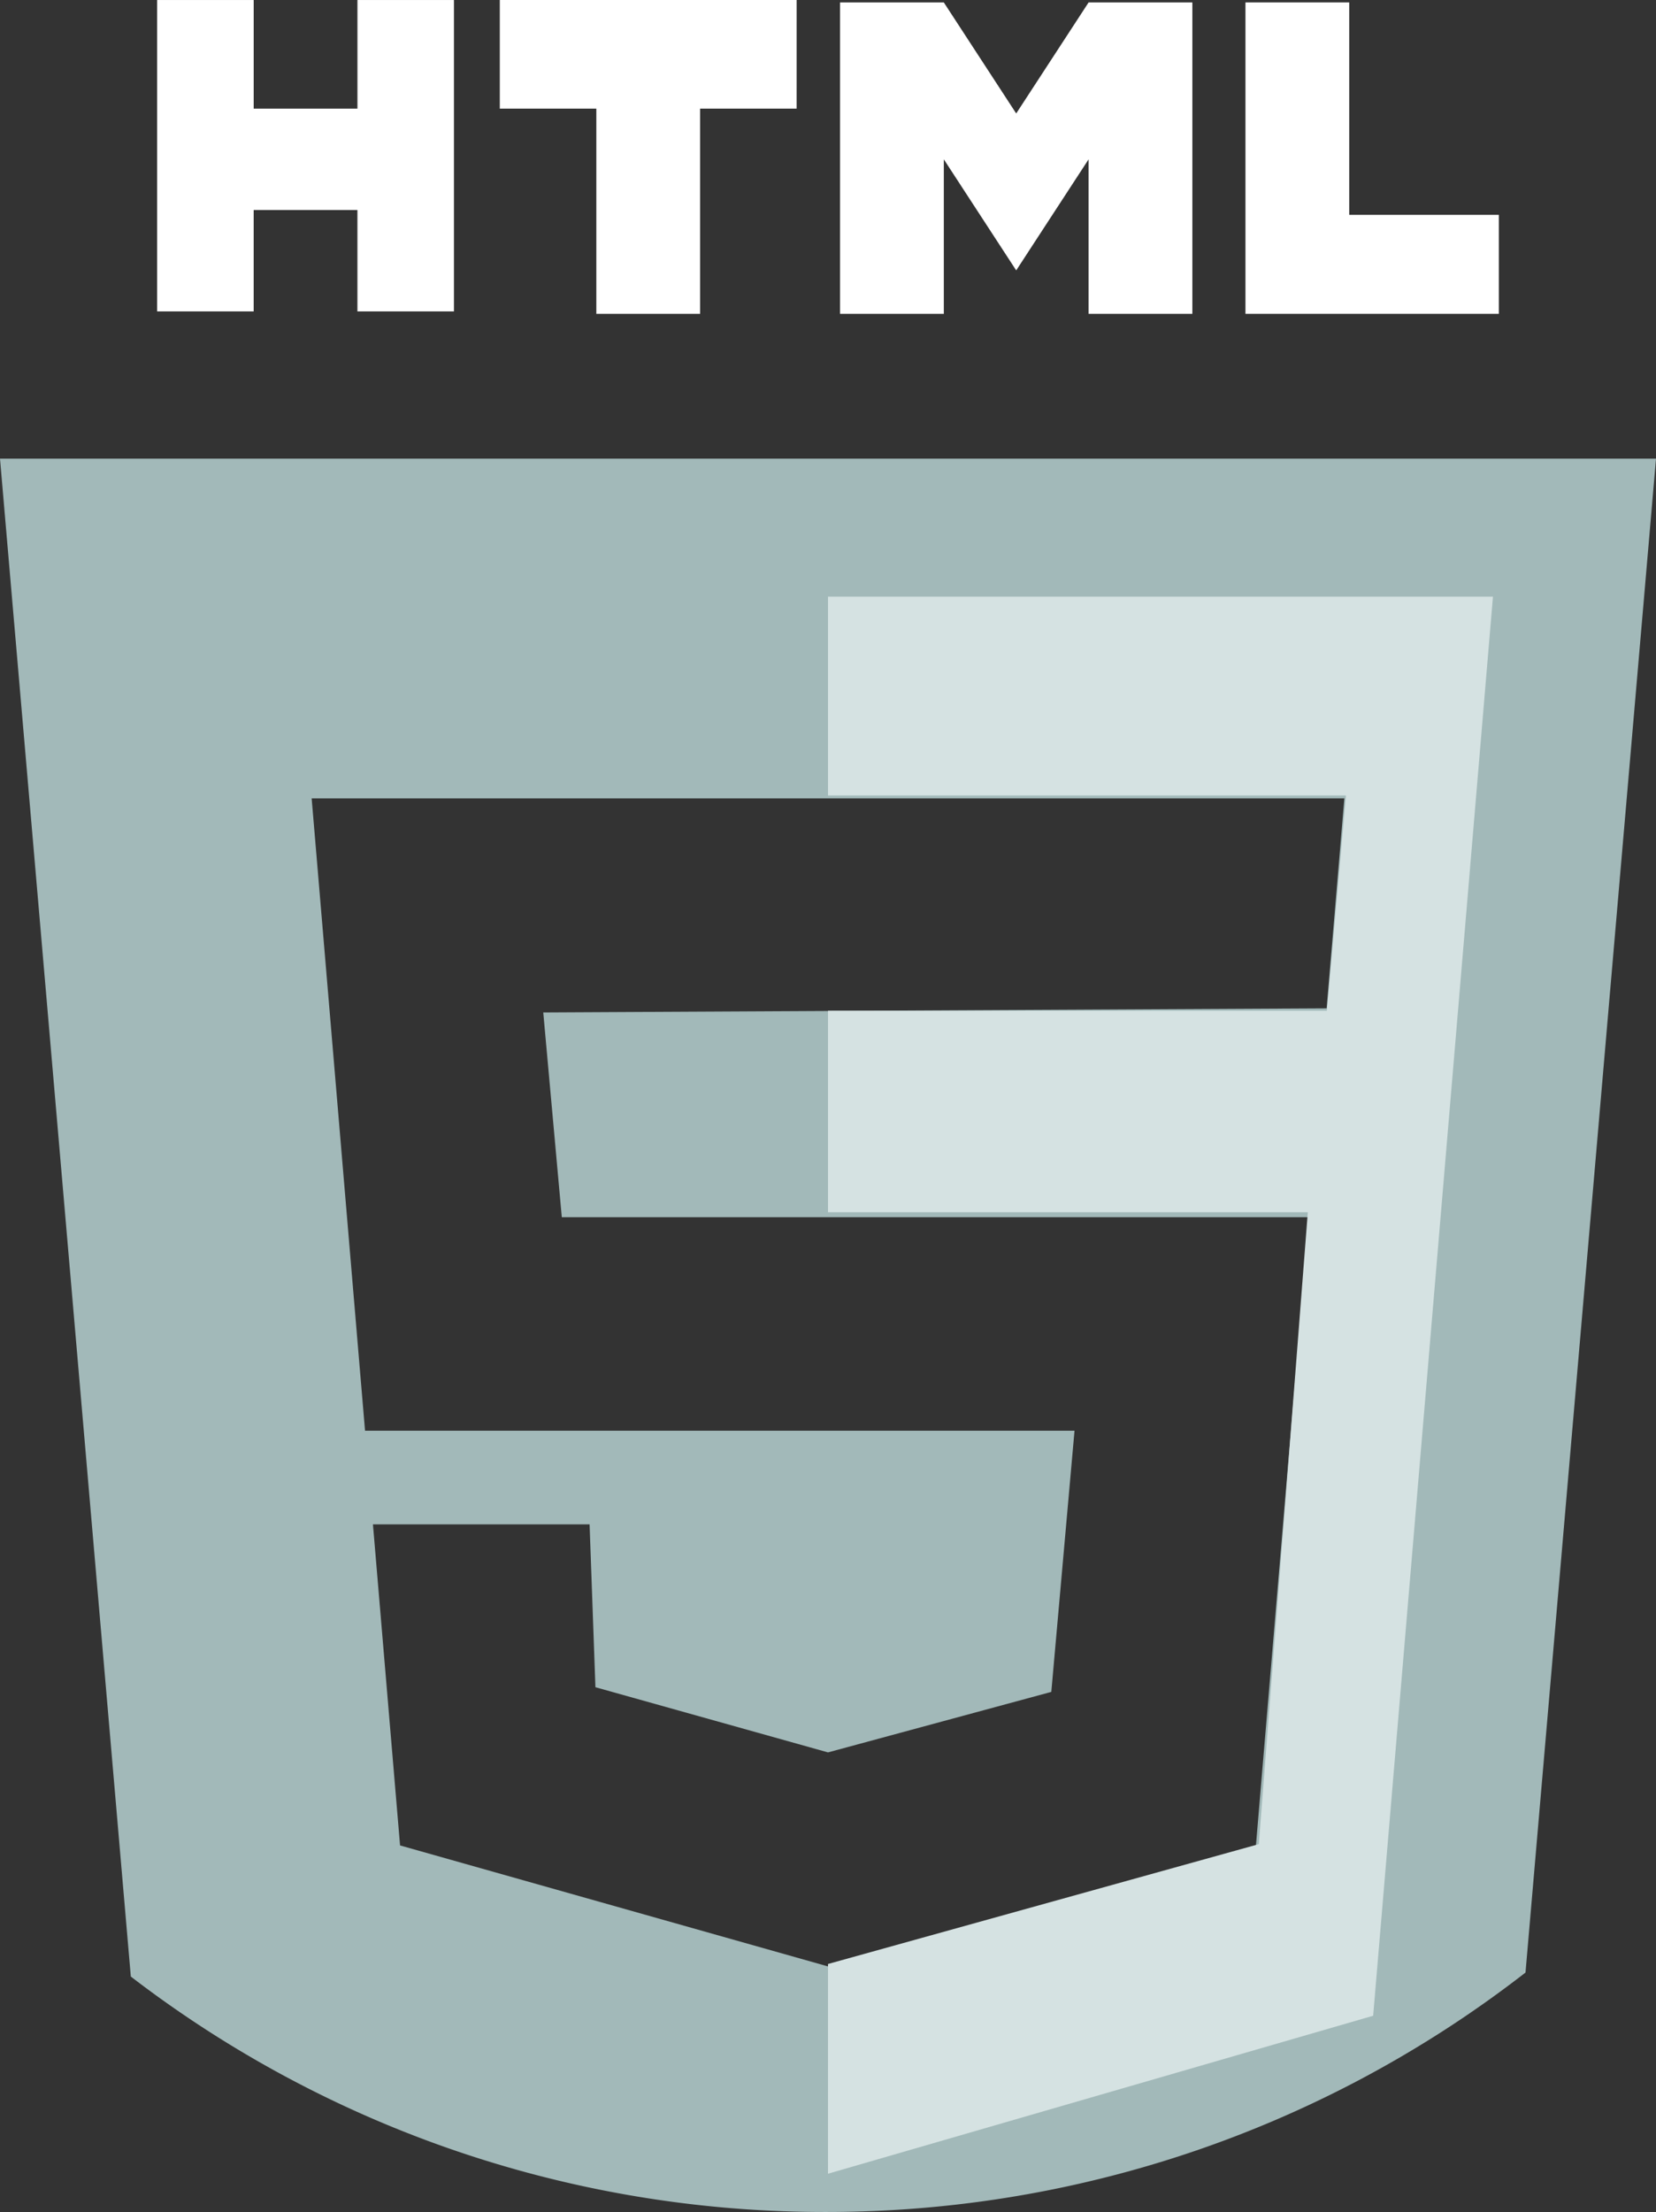 <svg xmlns="http://www.w3.org/2000/svg" width="370.887" height="495.204" viewBox="0 0 370.887 495.204">
  <rect x="0" y="0" width="370.887" height="495.204" fill="#333333" stroke="none"/>
  <g id="html-5" transform="translate(-71.105 -16.796)">
    <path id="Subtraction_2" data-name="Subtraction 2" d="M-912.105,108.526a255.472,255.472,0,0,1-83.577-13.954,254.911,254.911,0,0,1-72.018-38.75L-1097-284h370.887L-755.339,54.923a254.882,254.882,0,0,1-72.474,39.4A255.455,255.455,0,0,1-912.105,108.526ZM-1013.474-45.413l6.074,71.88,95.844,27.086,95.843-27.086,11.878-140.647H-971.177l-4.153-45.839,175.451-.921,3.967-47.007H-1027.2l11.956,141.563h158.9l-5.2,58.477L-911.556,5.638-963.645-8.954l-1.308-36.459h-48.521Z" transform="translate(1168.105 403.474)" fill="#a2b9b9"/>
    <path id="Path_12" data-name="Path 12" d="M151.159,16.8V41.117H127.921V16.8H106.3V86.513h21.618v-22.7h23.238v22.7h21.618V16.8Z" fill="#fff"/>
    <path id="Path_13" data-name="Path 13" d="M249.521,16.8H183.045V41.117h21.618V87.055H227.9V41.117h21.618Z" fill="#fff"/>
    <path id="Path_14" data-name="Path 14" d="M373.284,64.895V17.337h-23.24V87.055H406.79V64.895Z" fill="#fff"/>
    <path id="Path_15" data-name="Path 15" d="M314.914,17.337,298.7,42.2l-16.214-24.86H259.249V87.055h23.239V52.465L298.7,77.327l16.212-24.862v34.59h23.24V17.337Z" fill="#fff"/>
    <path id="Path_17" data-name="Path 17" d="M256.549,195.89V151.376H405.476l-26.83,317.691-122.1,35.367V457.482l96.487-26.83,10.976-141.467H256.549V244.062H368.28l4.268-48.172Z" transform="translate(0 -1)" fill="#d5e2e2"/>
  </g>
</svg>
